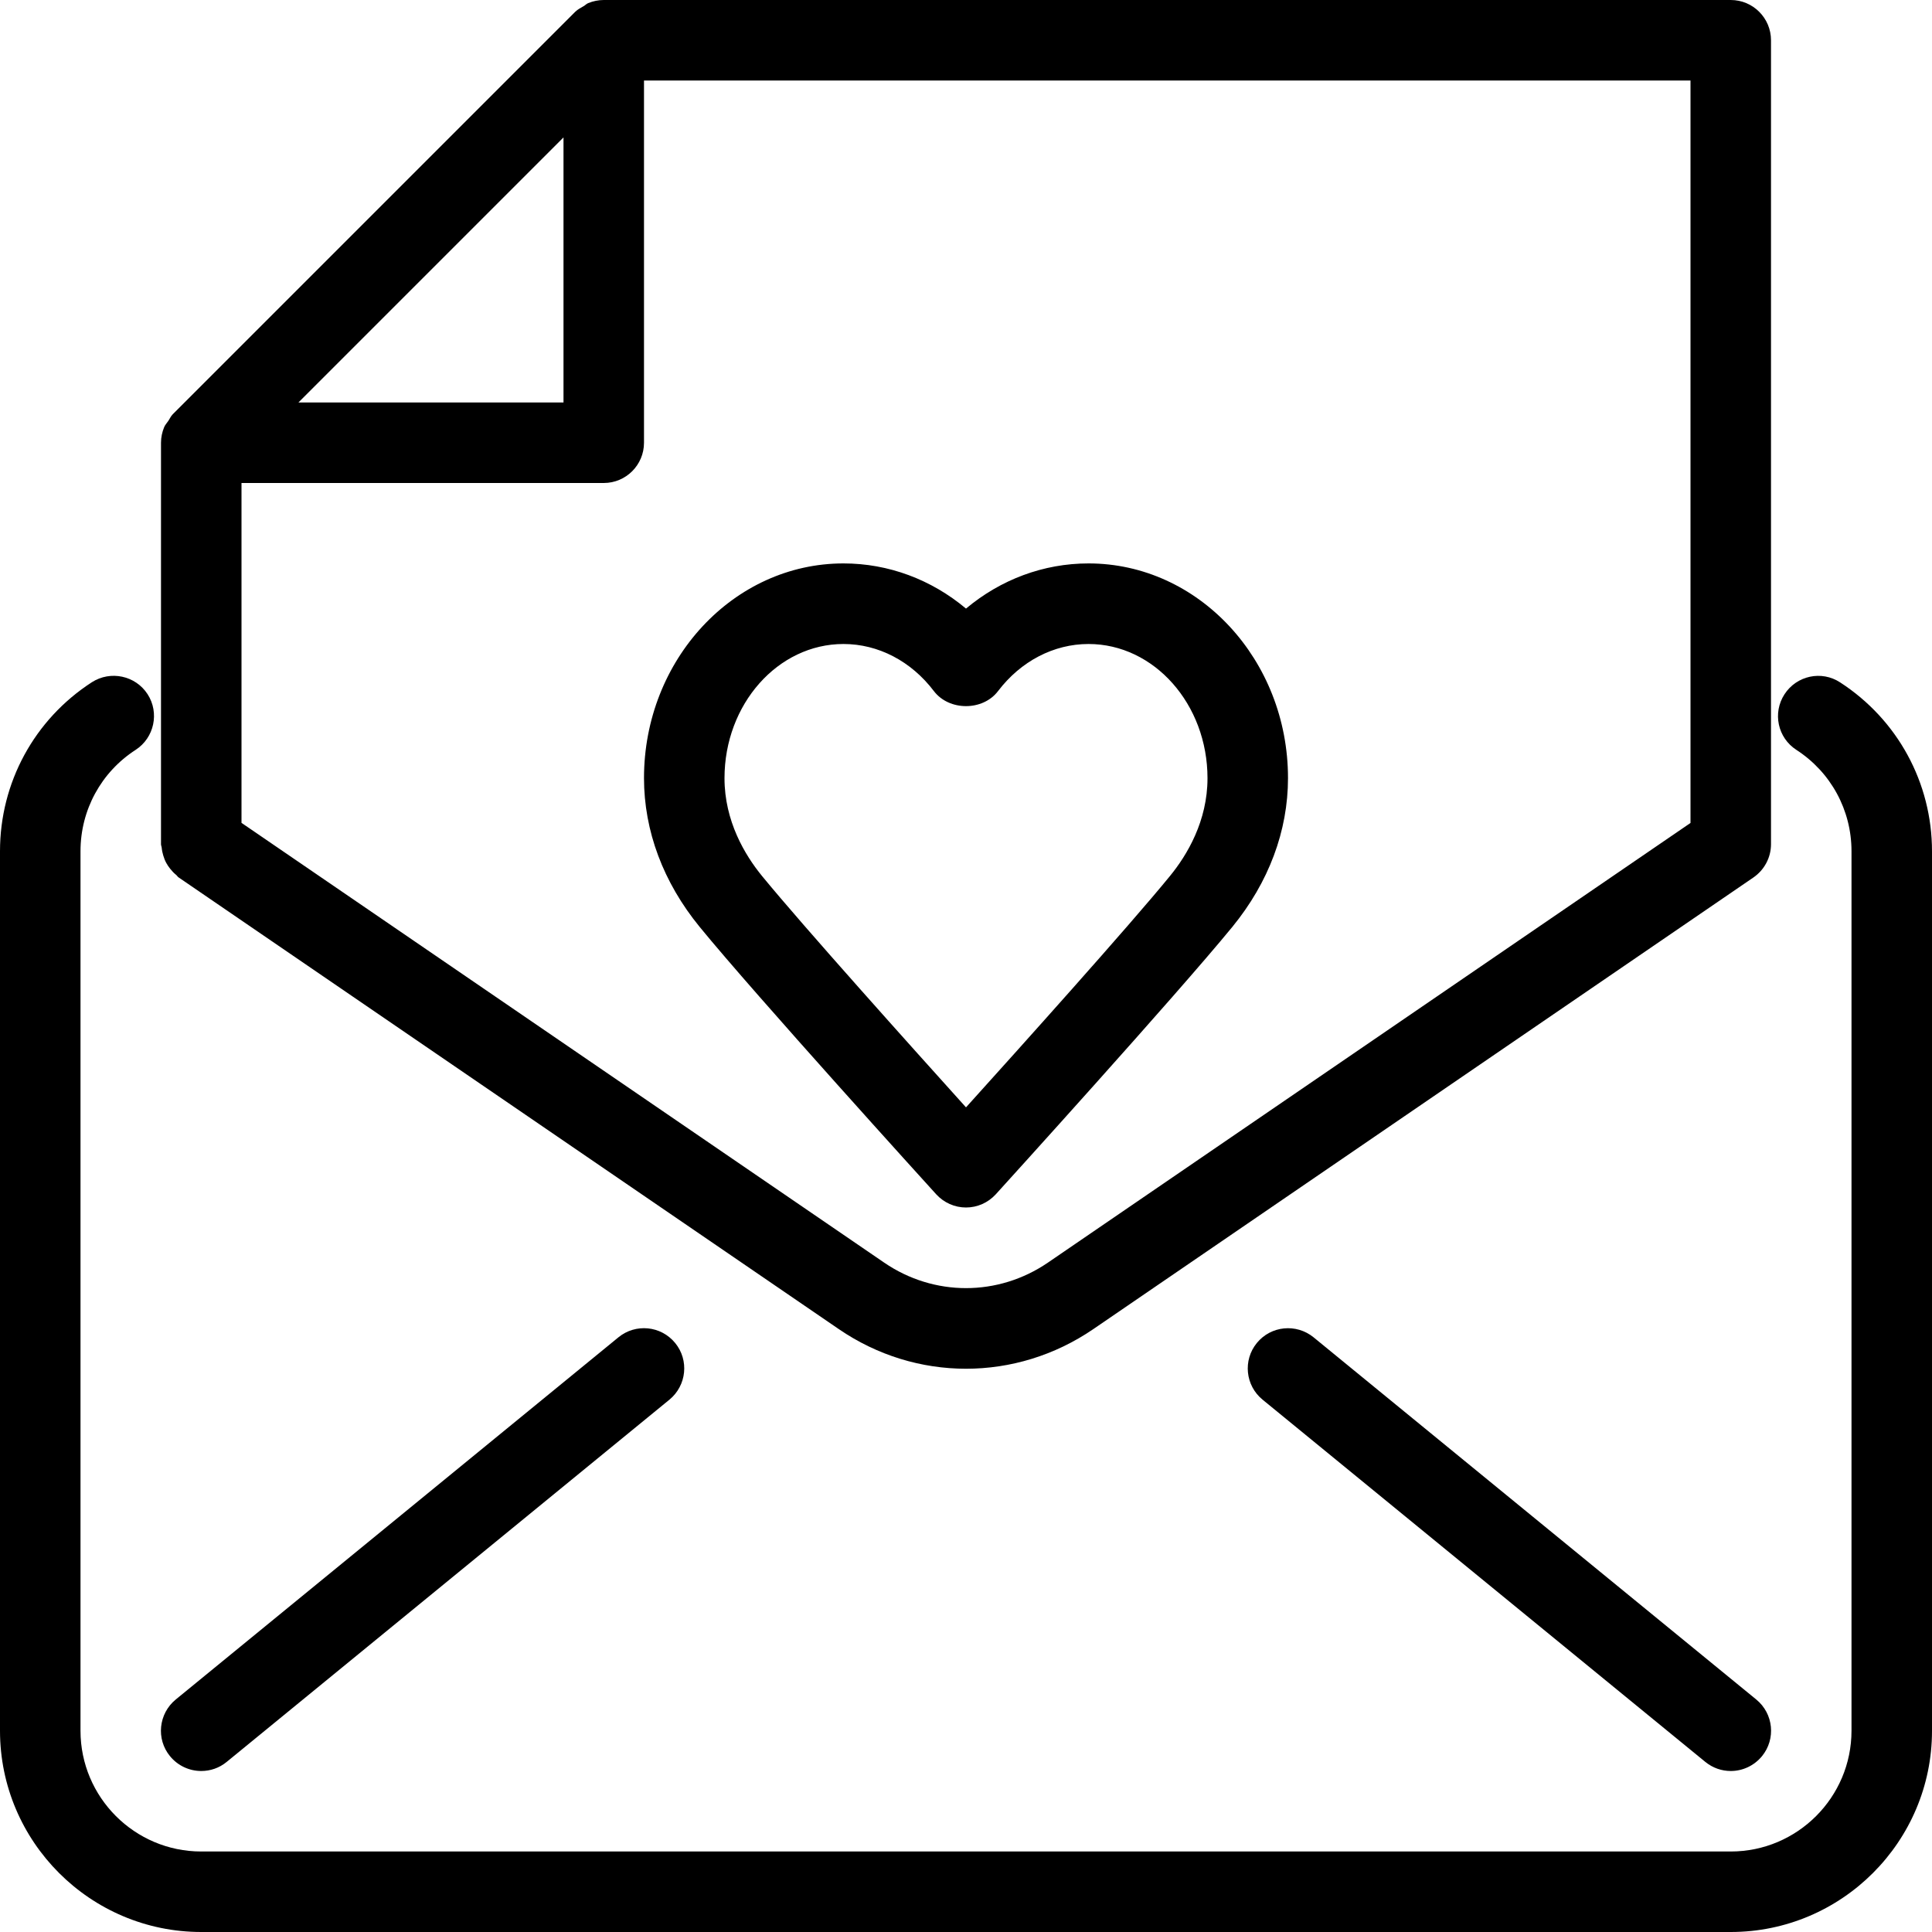 <?xml version="1.0" encoding="iso-8859-1"?>
<!-- Generator: Adobe Illustrator 19.0.0, SVG Export Plug-In . SVG Version: 6.00 Build 0)  -->
<svg version="1.1" id="Layer_1" xmlns="http://www.w3.org/2000/svg" xmlns:xlink="http://www.w3.org/1999/xlink" x="0px" y="0px"
	 viewBox="0 0 24 24" style="enable-background:new 0 0 24 24;" xml:space="preserve">
<g>
	<g>
		<path d="M12,15c0.141,0,0.275-0.06,0.37-0.164c0.091-0.1,2.236-2.464,2.938-3.321C15.761,10.961,16,10.322,16,9.666
			c0-1.471-1.112-2.667-2.478-2.667c-0.559,0-1.091,0.2-1.522,0.561c-0.431-0.361-0.963-0.561-1.522-0.561
			C9.112,6.999,8,8.196,8,9.666c0,0.656,0.239,1.295,0.692,1.849c0.702,0.858,2.847,3.221,2.938,3.321C11.725,14.94,11.859,15,12,15
			z M9,9.667C9,8.748,9.663,8,10.478,8c0.432,0,0.841,0.213,1.123,0.585c0.19,0.249,0.608,0.249,0.797,0
			C12.681,8.213,13.09,8,13.522,8C14.337,8,15,8.748,15,9.667c0,0.533-0.254,0.956-0.467,1.216
			c-0.512,0.627-1.872,2.141-2.533,2.873c-0.66-0.732-2.02-2.247-2.533-2.873C9.254,10.623,9,10.2,9,9.667z M15.613,16.683
			c-0.175,0.214-0.143,0.529,0.071,0.704l5.5,4.5C21.277,21.963,21.389,22,21.5,22c0.145,0,0.288-0.063,0.388-0.184
			c0.175-0.214,0.143-0.529-0.071-0.704l-5.5-4.5C16.102,16.438,15.788,16.469,15.613,16.683z M2.028,10.627
			c0.01,0.033,0.021,0.063,0.037,0.092c0.014,0.026,0.03,0.049,0.048,0.072c0.023,0.029,0.047,0.055,0.076,0.078
			c0.011,0.009,0.017,0.022,0.029,0.03l8.201,5.611c0.48,0.329,1.031,0.493,1.581,0.493s1.101-0.164,1.581-0.492l8.201-5.611
			C21.918,10.806,22,10.652,22,10.487V0.5C22,0.224,21.776,0,21.5,0h-14C7.433,0,7.367,0.014,7.306,0.039
			c-0.019,0.008-0.033,0.023-0.05,0.034c-0.038,0.022-0.078,0.042-0.11,0.073l-5,5C2.123,5.169,2.11,5.2,2.092,5.227
			c-0.018,0.027-0.041,0.05-0.053,0.08C2.014,5.368,2,5.433,2,5.5v4.987c0,0.016,0.008,0.03,0.009,0.046
			C2.012,10.566,2.019,10.596,2.028,10.627z M7,1.707V5H3.707L7,1.707z M3,6h4.5C7.776,6,8,5.776,8,5.5V1h13v9.223l-7.983,5.462
			c-0.618,0.422-1.416,0.422-2.033,0L3,10.222V6z M22.859,8.477c-0.232-0.152-0.541-0.084-0.691,0.147
			c-0.151,0.232-0.085,0.541,0.147,0.691C22.744,9.593,23,10.063,23,10.574V21.5c0,0.827-0.673,1.5-1.5,1.5h-19
			C1.673,23,1,22.327,1,21.5V10.574c0-0.511,0.256-0.982,0.685-1.259c0.231-0.15,0.298-0.46,0.148-0.692
			c-0.15-0.231-0.46-0.297-0.692-0.148C0.426,8.938,0,9.722,0,10.574V21.5C0,22.878,1.122,24,2.5,24h19c1.378,0,2.5-1.122,2.5-2.499
			V10.575C24,9.724,23.573,8.94,22.859,8.477z M7.683,16.612l-5.5,4.5c-0.214,0.176-0.246,0.491-0.071,0.704
			C2.211,21.937,2.355,22,2.5,22c0.112,0,0.224-0.037,0.316-0.113l5.5-4.5c0.214-0.176,0.246-0.491,0.071-0.704
			C8.211,16.468,7.896,16.438,7.683,16.612z"/>
	</g>
</g>
</svg>
